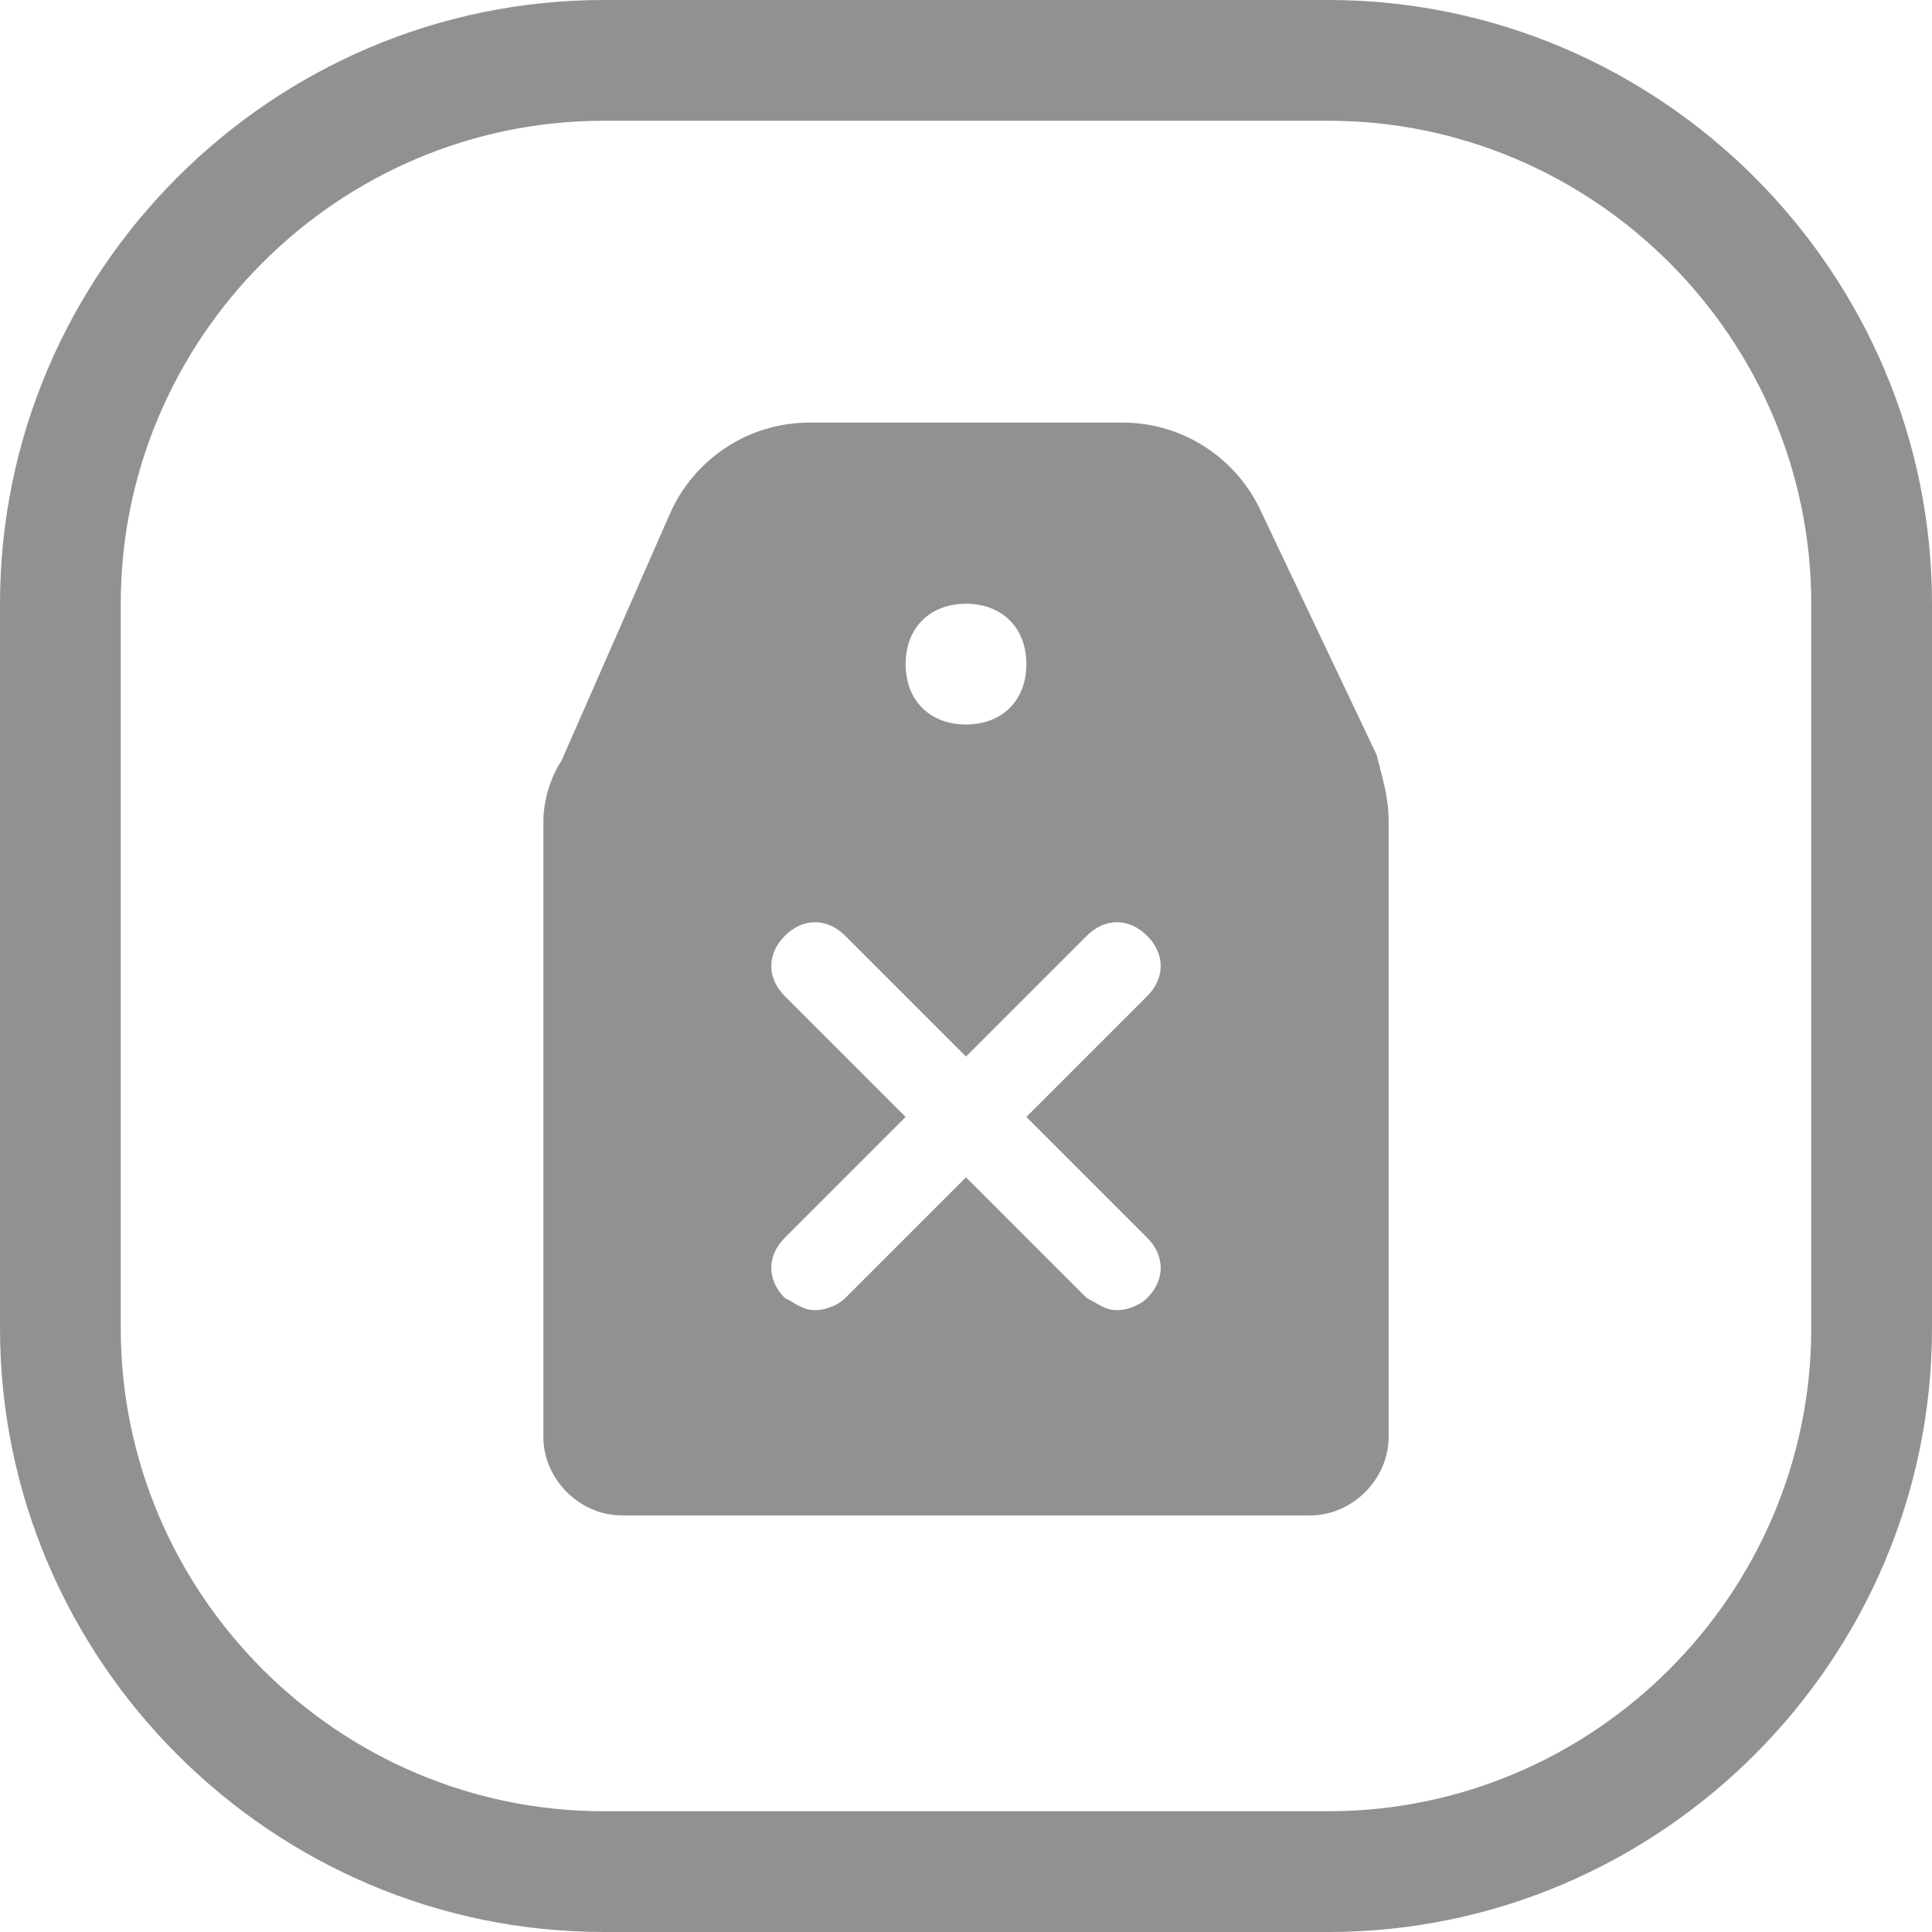 <svg width="32" height="32" viewBox="0 0 32 32" fill="none" xmlns="http://www.w3.org/2000/svg">
<g clip-path="url(#clip0_1916_2814)">
<path fill-rule="evenodd" clip-rule="evenodd" d="M19 20.5C19.3 20.8 19.3 21.2 19 21.5C18.9 21.6 18.7 21.7 18.5 21.7C18.3 21.7 18.2 21.6 18 21.5L16 19.5L14 21.5C13.9 21.6 13.7 21.7 13.5 21.7C13.3 21.7 13.2 21.6 13 21.5C12.7 21.2 12.7 20.8 13 20.5L15 18.5L13 16.5C12.7 16.2 12.7 15.8 13 15.5C13.3 15.2 13.7 15.2 14 15.5L16 17.5L18 15.5C18.3 15.2 18.7 15.2 19 15.5C19.3 15.8 19.3 16.2 19 16.5L17 18.5L19 20.5ZM16 10C16.6 10 17 10.4 17 11C17 11.6 16.6 12 16 12C15.4 12 15 11.6 15 11C15 10.4 15.4 10 16 10ZM20.9 8.5C20.5 7.6 19.6 7 18.6 7H13.4C12.4 7 11.5 7.6 11.1 8.5L9.3 12.6C9.1 12.9 9 13.3 9 13.6V23.8C9 24.5 9.6 25.1 10.3 25.1H21.7C22.4 25.1 23 24.5 23 23.8V13.6C23 13.2 22.9 12.9 22.8 12.5L20.9 8.5Z" fill="#929191"/>
<path d="M22 32H10C4.5 32 0 27.5 0 22V10C0 4.5 4.5 0 10 0H22C27.5 0 32 4.5 32 10V22C32 27.5 27.5 32 22 32ZM10 2C5.6 2 2 5.6 2 10V22C2 26.4 5.6 30 10 30H22C26.4 30 30 26.4 30 22V10C30 5.6 26.4 2 22 2H10Z" fill="#929191"/>
</g>
<defs>
<clipPath id="clip0_1916_2814">
<rect width="32" height="32" fill="white"/>
</clipPath>
</defs>
</svg>
